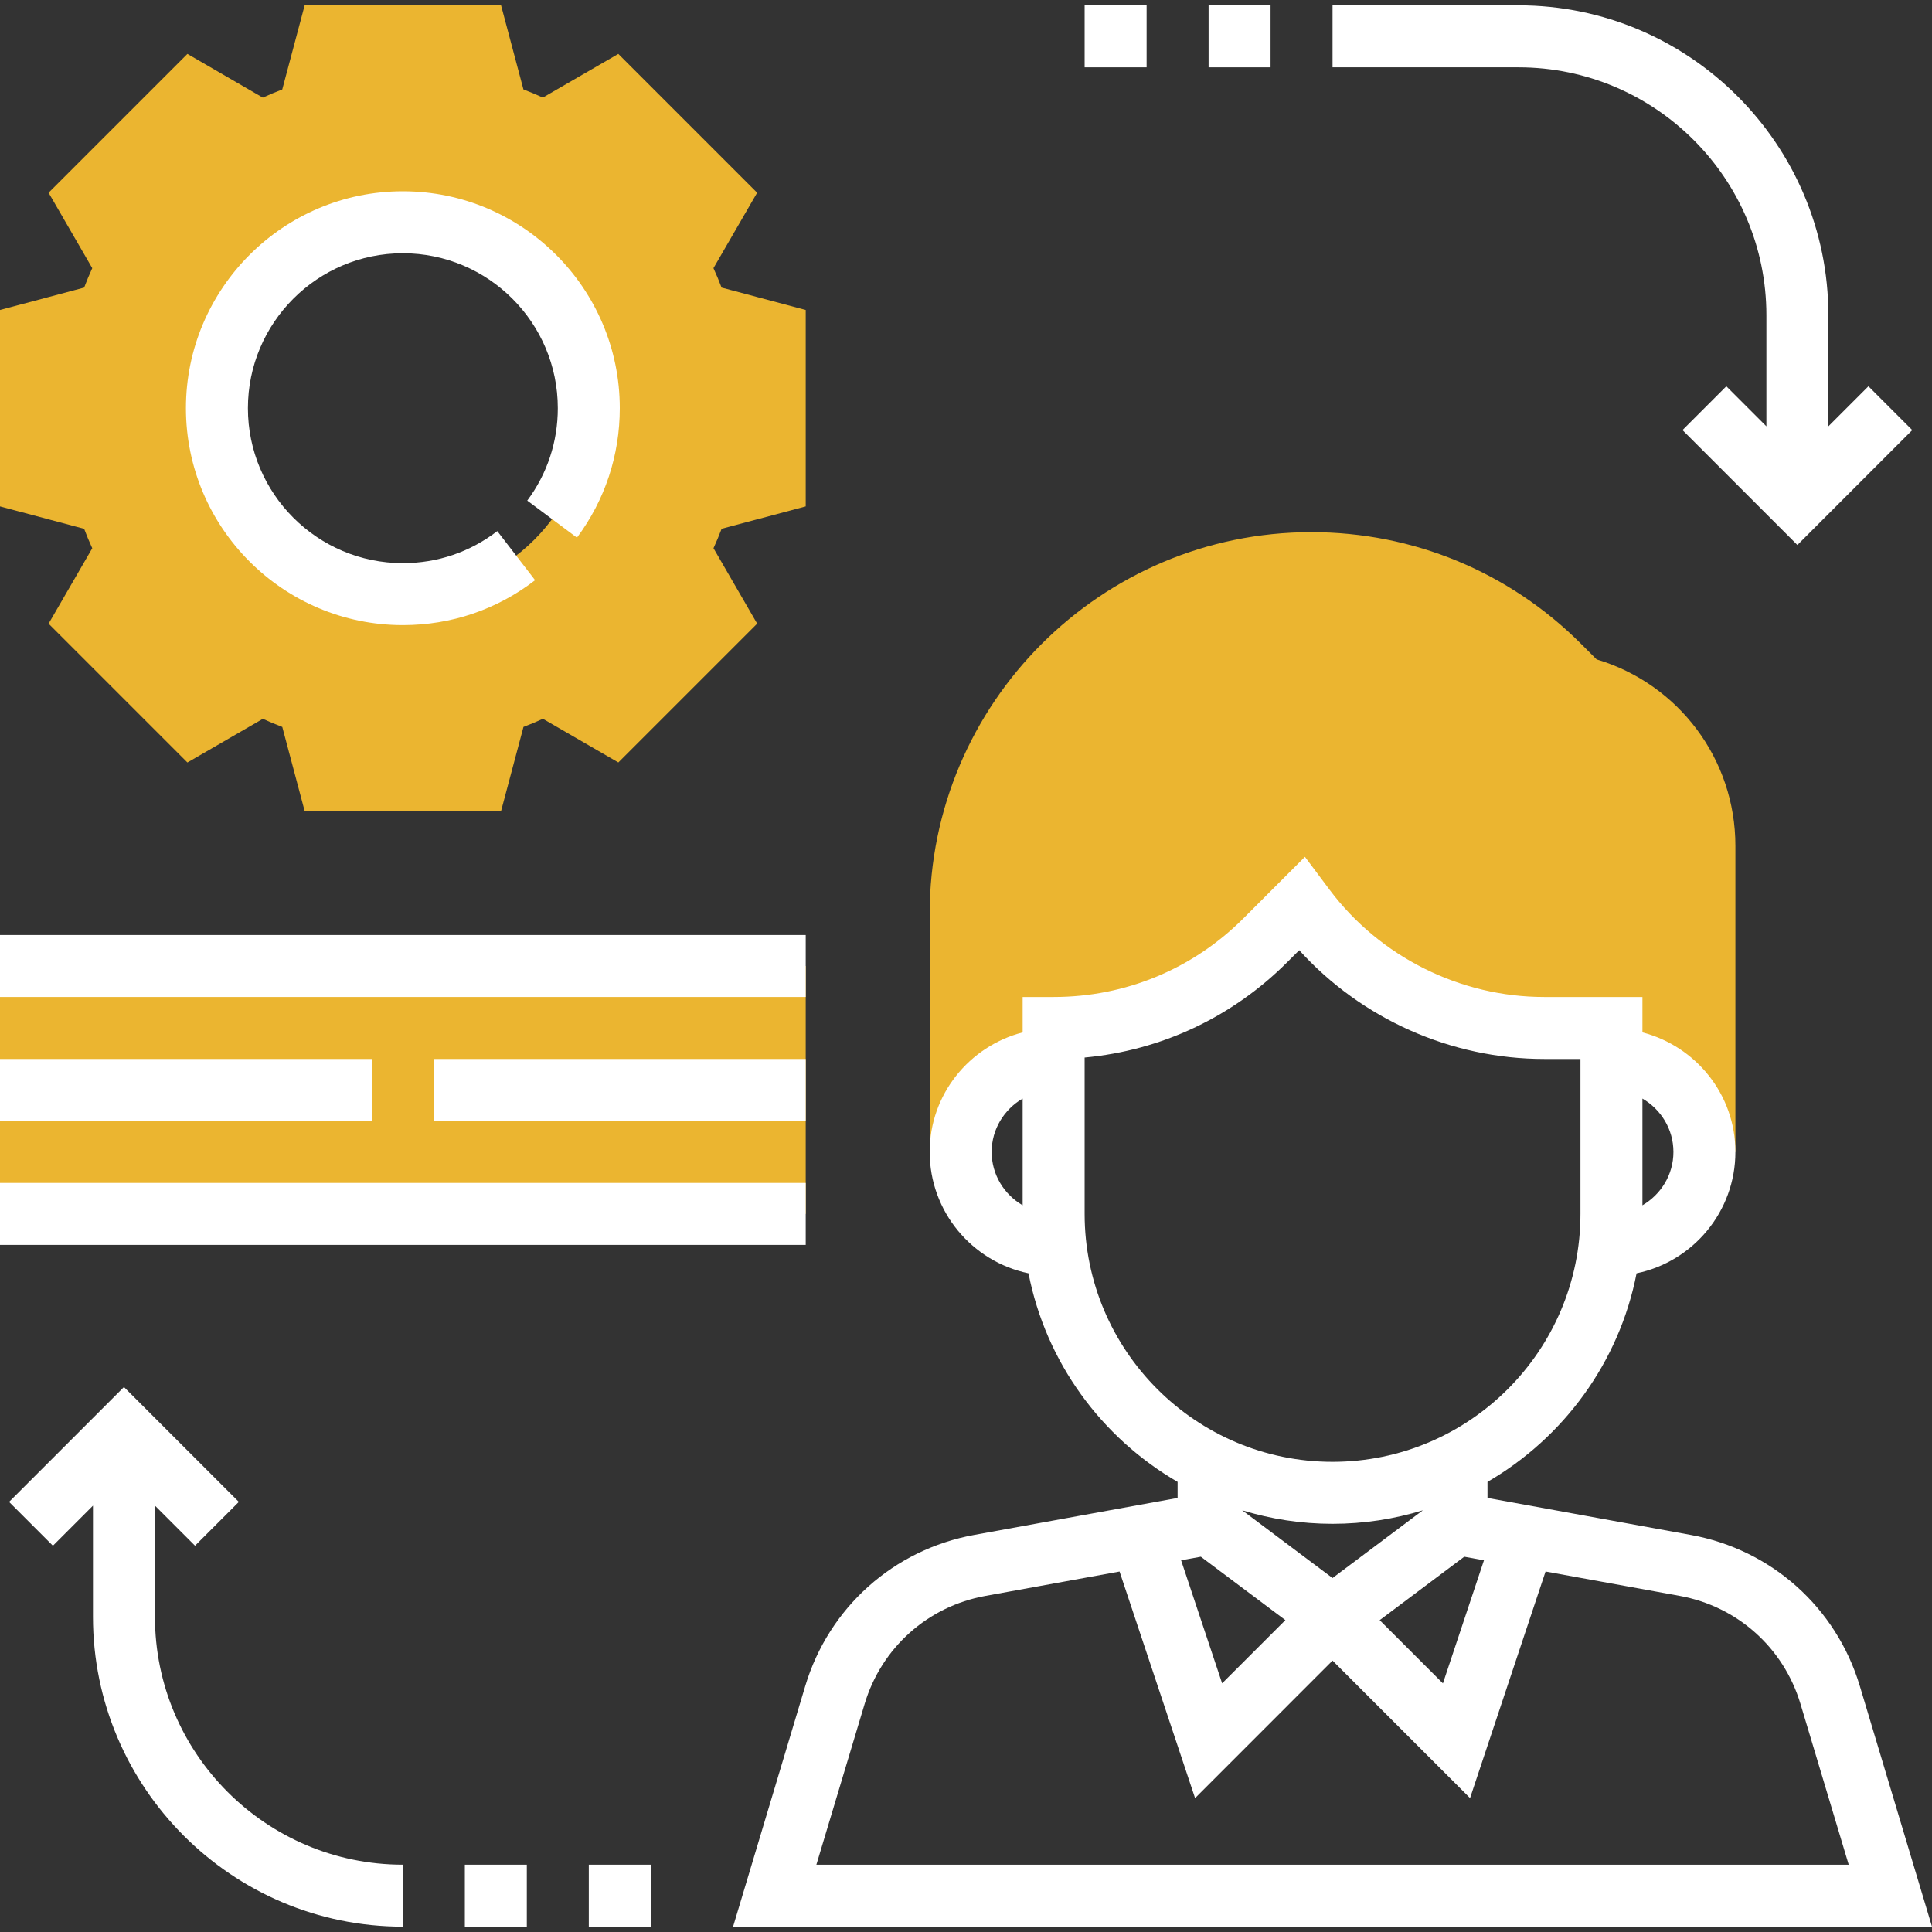 <?xml version="1.0" encoding="iso-8859-1"?>
<!-- Generator: Adobe Illustrator 19.0.0, SVG Export Plug-In . SVG Version: 6.00 Build 0)  -->
<svg version="1.1" id="Capa_1" xmlns="http://www.w3.org/2000/svg" xmlns:xlink="http://www.w3.org/1999/xlink" x="0px" y="0px"
	 viewBox="0 0 498.752 498.752" style="enable-background:new 0 0 498.752 498.752;" xml:space="preserve">
<rect x="0" y="0" width="498.752" height="498.752" fill="#333333" stroke="none"/>
<g>
	<path style="fill:#ebb530;" d="M208,130.728V80.024l-21.72-5.784c-0.632-1.68-1.336-3.352-2.096-5.016l11.272-19.472l-35.84-35.84
		l-19.472,11.272c-1.664-0.76-3.336-1.464-5.016-2.096l-5.776-21.712H78.648l-5.784,21.72c-1.68,0.632-3.352,1.336-5.016,2.096
		l-19.464-11.28l-35.84,35.84l11.272,19.472c-0.76,1.664-1.464,3.336-2.096,5.016L0,80.024v50.704l21.72,5.784
		c0.632,1.68,1.336,3.352,2.096,5.016L12.544,161l35.84,35.84l19.472-11.272c1.664,0.76,3.336,1.464,5.016,2.096l5.776,21.712
		h50.704l5.784-21.72c1.68-0.632,3.352-1.336,5.016-2.096l19.472,11.272l35.84-35.84l-11.272-19.472
		c0.76-1.664,1.464-3.336,2.096-5.016L208,130.728z M104,153.376c-26.512,0-48-21.488-48-48s21.488-48,48-48s48,21.488,48,48
		S130.512,153.376,104,153.376z"/>
	<rect y="249.376" style="fill:#ebb530;" width="208" height="64"/>
	<path style="fill:#ebb530;" d="M412.168,170.224l-4-4c-18.608-18.6-43.344-28.848-69.664-28.848
		c-54.32,0-98.504,44.184-98.504,98.504v61.496h8c0-13.256,10.744-24,24-24v-8c20.488,0,40.136-8.136,54.624-22.624l9.376-9.376
		l0.824,1.096c14.592,19.456,37.488,30.904,61.8,30.904H416v8c13.256,0,24,10.744,24,24h8V218.36
		C448,196.032,433.376,176.56,412.168,170.224z"/>
</g>
<path style="fill:#fff;" d="M480.12,435.248c-6.088-20.272-22.8-35.216-43.624-39L384,386.696v-4.144c19.632-11.4,34.008-30.848,38.488-53.84
	C437.032,325.704,448,312.8,448,297.376c0-14.872-10.24-27.288-24-30.864v-9.136h-25.368c-21.68,0-42.4-10.352-55.4-27.688
	l-6.36-8.496l-15.896,15.904c-13.088,13.08-30.48,20.28-48.976,20.28h-8v9.136c-13.76,3.576-24,15.992-24,30.864
	c0,15.424,10.968,28.328,25.512,31.336C270,351.704,284.368,371.16,304,382.552v4.144l-52.496,9.544
	c-20.824,3.792-37.536,18.736-43.624,39.008l-18.632,62.128h309.504L480.12,435.248z M256,297.376c0-5.896,3.24-11,8-13.776v27.552
	C259.24,308.376,256,303.272,256,297.376z M310,401.872l21.824,16.368l-16.328,16.32l-10.592-31.768L310,401.872z M344,407.376
	l-23.32-17.488c7.384,2.256,15.208,3.488,23.32,3.488s15.936-1.232,23.32-3.488L344,407.376z M378,401.872l5.088,0.928
	l-10.592,31.768l-16.328-16.32L378,401.872z M432,297.376c0,5.896-3.24,11-8,13.776V283.6C428.76,286.376,432,291.48,432,297.376z
	 M280,313.376v-40.368c19.752-1.832,38.08-10.4,52.288-24.6l3.112-3.112c16.04,17.704,39.144,28.08,63.232,28.08H408v40
	c0,35.288-28.712,64-64,64S280,348.664,280,313.376z M210.752,481.376l12.464-41.528c4.344-14.48,16.28-25.16,31.16-27.856
	l34.64-6.296l19.496,58.496L344,428.688l35.496,35.496l19.496-58.496l34.64,6.296c14.872,2.704,26.816,13.384,31.16,27.856
	l12.456,41.536H210.752z"/>
<path style="fill:#fff;" d="M104,161.376c12.48,0,24.28-4.008,34.136-11.6l-9.76-12.672c-7.04,5.416-15.464,8.272-24.376,8.272
	c-22.056,0-40-17.944-40-40s17.944-40,40-40s40,17.944,40,40c0,8.68-2.728,16.928-7.888,23.856l12.832,9.56
	C156.176,129.08,160,117.528,160,105.376c0-30.872-25.12-56-56-56s-56,25.128-56,56S73.12,161.376,104,161.376z"/>
<path style="fill:#fff;" d="M456,81.376v28.688L445.656,99.72l-11.312,11.312L464,140.688l29.656-29.656L482.344,99.72L472,110.064V81.376
	c0-44.112-35.888-80-80-80h-48v16h48C427.288,17.376,456,46.088,456,81.376z"/>
<path style="fill:#fff;" d="M40,417.376v-28.688l10.344,10.344l11.312-11.312L32,358.064L2.344,387.72l11.312,11.312L24,388.688v28.688
	c0,44.112,35.888,80,80,80v-16C68.712,481.376,40,452.664,40,417.376z"/>
<rect style="fill:#fff;" y="241.376" width="208" height="16"/>
<rect style="fill:#fff;" y="305.376" width="208" height="16"/>
<rect style="fill:#fff;" y="273.376" width="96" height="16"/>
<polygon style="fill:#fff;" points="112,273.376 112,289.376 120,289.376 158,289.376 208,289.376 208,273.376 158,273.376 120,273.376 "/>
<rect style="fill:#fff;" x="312" y="1.376" width="16" height="16"/>
<rect style="fill:#fff;" x="280" y="1.376" width="16" height="16"/>
<rect style="fill:#fff;" x="120" y="481.376" width="16" height="16"/>
<rect style="fill:#fff;" x="152" y="481.376" width="16" height="16"/>
<g>
</g>
<g>
</g>
<g>
</g>
<g>
</g>
<g>
</g>
<g>
</g>
<g>
</g>
<g>
</g>
<g>
</g>
<g>
</g>
<g>
</g>
<g>
</g>
<g>
</g>
<g>
</g>
<g>
</g>
</svg>
